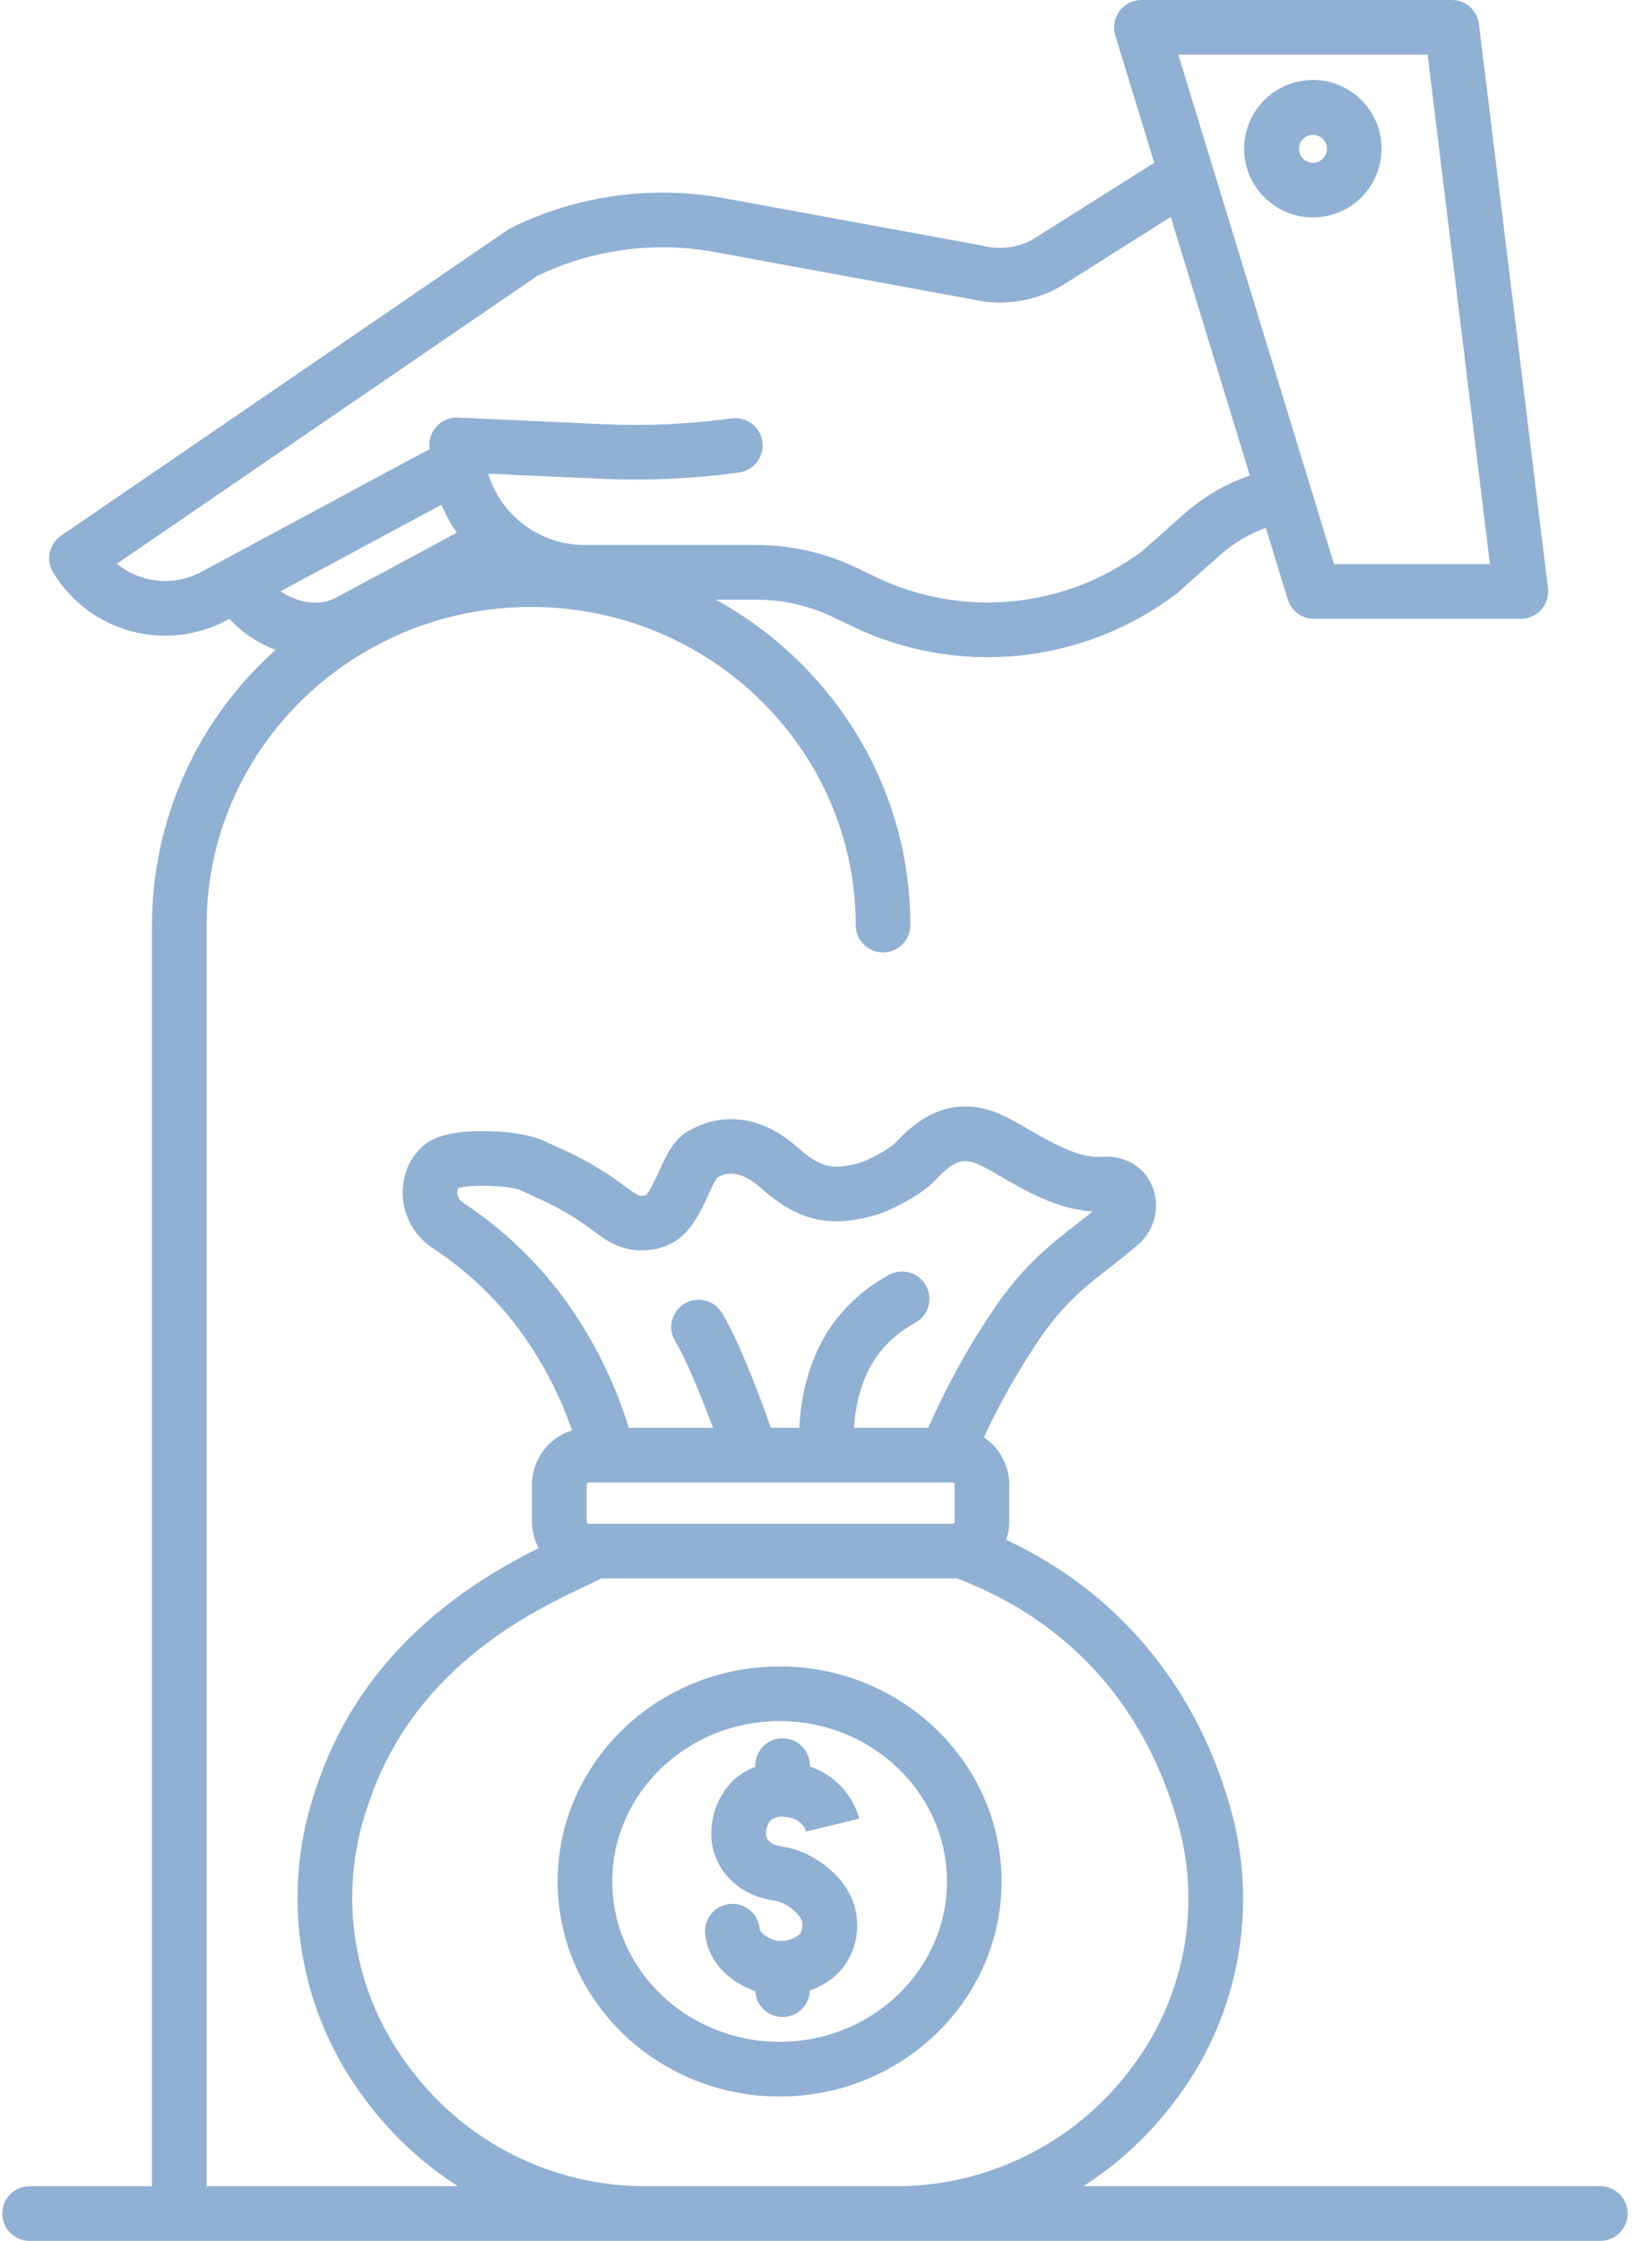 <?xml version="1.0" encoding="UTF-8"?>
<svg width="59px" height="80px" viewBox="0 0 59 80" version="1.1" xmlns="http://www.w3.org/2000/svg" xmlns:xlink="http://www.w3.org/1999/xlink">
    <title>retirement</title>
    <g id="Page-1" stroke="none" stroke-width="1" fill="none" fill-rule="evenodd">
        <g id="Agents-Final" transform="translate(-1166, -2488)" fill="#90B0D4" fill-rule="nonzero">
            <g id="GREAT-OPPORTUNITIES" transform="translate(0, 2025)">
                <g id="row-1" transform="translate(100, 427)">
                    <g id="opo-4" transform="translate(948, 0)">
                        <g id="retirement" transform="translate(118, 36)">
                            <path d="M47.83,3.042 C46.914,2.661 45.857,2.869 45.154,3.571 C44.452,4.272 44.241,5.328 44.62,6.246 C45,7.163 45.895,7.762 46.888,7.762 C48.241,7.762 49.339,6.666 49.342,5.313 C49.344,4.32 48.747,3.423 47.83,3.042 Z M46.395,5.309 C46.396,5.035 46.62,4.814 46.894,4.814 C47.169,4.815 47.391,5.038 47.391,5.313 C47.389,5.589 47.164,5.812 46.888,5.811 C46.614,5.808 46.393,5.584 46.395,5.309 Z" id="Shape"></path>
                            <path d="M35.771,67.169 C35.771,62.936 32.215,59.492 27.844,59.492 C23.472,59.492 19.916,62.936 19.916,67.169 C19.916,71.402 23.472,74.846 27.844,74.846 C32.215,74.846 35.771,71.402 35.771,67.169 Z M27.844,72.894 C24.548,72.894 21.867,70.325 21.867,67.168 C21.867,64.012 24.548,61.443 27.844,61.443 C31.139,61.443 33.82,64.012 33.82,67.168 C33.82,70.325 31.138,72.894 27.844,72.894 Z" id="Shape"></path>
                            <path d="M28.926,63.033 C28.926,62.494 28.489,62.057 27.95,62.057 C27.411,62.057 26.974,62.494 26.974,63.033 L26.974,63.076 C26.67,63.187 26.393,63.362 26.16,63.587 C25.659,64.101 25.387,64.796 25.404,65.513 C25.42,66.641 26.267,67.589 27.461,67.817 L27.738,67.87 C27.764,67.876 27.795,67.886 27.822,67.893 C27.83,67.897 27.839,67.9 27.847,67.903 L27.963,67.947 C28.001,67.966 28.015,67.974 28.042,67.99 L28.103,68.024 C28.112,68.03 28.121,68.035 28.129,68.04 C28.378,68.188 28.647,68.458 28.656,68.667 C28.668,68.946 28.577,69.036 28.543,69.071 C28.337,69.23 28.081,69.309 27.821,69.293 C27.614,69.285 27.153,69.067 27.128,68.846 C27.092,68.496 26.872,68.192 26.55,68.05 C26.228,67.909 25.855,67.951 25.573,68.162 C25.292,68.372 25.145,68.718 25.189,69.066 C25.31,70.133 26.163,70.804 26.975,71.088 C27.006,71.609 27.441,72.014 27.963,72.007 C28.484,72 28.908,71.583 28.925,71.061 C29.299,70.935 29.641,70.726 29.924,70.449 C30.409,69.955 30.658,69.275 30.606,68.584 C30.553,67.348 29.53,66.611 29.159,66.383 L29.145,66.375 L29.124,66.362 L29.075,66.334 L29.01,66.296 C28.948,66.261 28.918,66.244 28.822,66.196 C28.769,66.169 28.714,66.145 28.658,66.124 L28.546,66.082 C28.494,66.061 28.44,66.042 28.385,66.026 C28.287,65.997 28.198,65.971 28.108,65.954 L27.826,65.9 C27.503,65.839 27.356,65.647 27.355,65.484 C27.347,65.303 27.407,65.125 27.522,64.984 C27.661,64.881 27.834,64.838 28.005,64.863 C28.58,64.886 28.751,65.252 28.798,65.408 L28.792,65.387 L30.688,64.926 C30.444,64.052 29.785,63.355 28.926,63.063 L28.926,63.033 Z" id="Path"></path>
                            <path d="M38.689,78.049 C39.921,77.26 41.005,76.261 41.893,75.098 C44.186,72.145 44.96,68.286 43.981,64.677 C43.954,64.575 43.925,64.472 43.894,64.369 C42.64,60.084 39.836,56.789 35.937,54.974 C36.009,54.764 36.045,54.544 36.046,54.322 L36.046,53.003 C36.045,52.324 35.705,51.69 35.14,51.314 C35.71,50.08 36.382,48.895 37.147,47.771 C38.017,46.506 38.806,45.895 39.641,45.247 C39.967,44.994 40.305,44.733 40.645,44.433 C41.194,43.96 41.415,43.209 41.212,42.514 C40.962,41.701 40.221,41.224 39.324,41.298 C38.53,41.363 37.467,40.746 36.69,40.295 C36.347,40.084 35.99,39.896 35.621,39.734 C33.718,38.973 32.489,40.261 31.963,40.812 C31.783,41 31.146,41.347 30.842,41.465 C30.803,41.48 30.764,41.493 30.725,41.505 C29.817,41.769 29.343,41.727 28.492,40.969 C26.611,39.295 24.969,40.129 24.51,40.425 C24.03,40.735 23.786,41.27 23.55,41.786 C23.448,42.021 23.334,42.25 23.207,42.472 C23.171,42.544 23.123,42.609 23.067,42.667 C23.053,42.671 23.039,42.675 23.025,42.676 C22.851,42.705 22.814,42.71 22.469,42.459 L22.333,42.36 C21.569,41.786 20.738,41.305 19.859,40.929 C19.823,40.913 19.782,40.893 19.737,40.872 C19.603,40.809 19.437,40.73 19.249,40.658 C18.464,40.355 16.736,40.287 15.887,40.525 C15.658,40.581 15.44,40.676 15.244,40.807 C14.868,41.083 14.595,41.478 14.472,41.928 C14.189,42.929 14.591,43.998 15.463,44.564 C16.712,45.384 17.799,46.428 18.67,47.642 C19.415,48.694 20.008,49.846 20.43,51.064 C19.581,51.328 19.002,52.113 19.001,53.002 L19.001,54.322 C19.001,54.651 19.082,54.976 19.236,55.267 C16.963,56.405 13.161,58.7 11.438,63.409 C11.347,63.657 11.261,63.91 11.182,64.161 C10.024,67.82 10.698,71.812 12.994,74.887 C13.909,76.139 15.048,77.211 16.354,78.049 L7.379,78.049 L7.379,33.028 C7.379,26.764 12.578,21.667 18.97,21.667 C25.361,21.667 30.561,26.764 30.561,33.028 C30.561,33.566 30.998,34.003 31.537,34.003 C32.076,34.003 32.512,33.566 32.512,33.028 C32.512,28.04 29.706,23.687 25.566,21.408 L27.012,21.408 C27.965,21.409 28.906,21.624 29.765,22.037 L30.398,22.342 C34.17,24.171 38.648,23.735 41.996,21.213 C42.018,21.196 42.038,21.18 42.058,21.162 L43.587,19.805 C44.062,19.385 44.612,19.059 45.209,18.844 L45.991,21.401 C46.116,21.811 46.495,22.091 46.924,22.091 L54.315,22.091 C54.595,22.091 54.861,21.972 55.046,21.762 C55.231,21.553 55.317,21.275 55.284,20.997 L52.819,0.857 C52.759,0.368 52.344,0 51.851,0 L40.764,0 C40.455,0 40.164,0.147 39.98,0.395 C39.796,0.644 39.741,0.965 39.831,1.261 L41.223,5.813 L36.882,8.549 C36.339,8.845 35.704,8.926 35.105,8.775 C35.085,8.77 35.064,8.765 35.044,8.762 L25.815,7.068 C23.248,6.61 20.601,6.982 18.26,8.131 C18.219,8.152 18.179,8.175 18.141,8.201 L2.18,19.125 C1.754,19.417 1.629,19.992 1.896,20.434 C3.185,22.57 5.924,23.317 8.119,22.132 L8.192,22.093 C8.65,22.585 9.216,22.964 9.846,23.2 C7.04,25.696 5.432,29.272 5.427,33.028 L5.427,78.049 L1.057,78.049 C0.518,78.049 0.081,78.486 0.081,79.024 C0.081,79.563 0.518,80 1.057,80 L57.154,80 C57.693,80 58.13,79.563 58.13,79.024 C58.13,78.486 57.693,78.049 57.154,78.049 L38.689,78.049 Z M50.987,1.951 L53.212,20.14 L47.645,20.14 L42.082,1.951 L50.987,1.951 Z M19.184,9.851 C21.135,8.91 23.333,8.608 25.466,8.987 L34.662,10.676 C35.742,10.939 36.882,10.784 37.853,10.241 C37.868,10.233 37.883,10.224 37.898,10.215 L41.814,7.746 L44.637,16.976 C43.772,17.274 42.975,17.74 42.291,18.346 L40.793,19.675 C38.03,21.738 34.348,22.089 31.245,20.584 L30.612,20.279 C29.488,19.739 28.258,19.458 27.011,19.456 L20.873,19.456 C19.292,19.456 17.897,18.423 17.436,16.911 L21.501,17.094 C23.136,17.167 24.774,17.092 26.395,16.869 C26.929,16.795 27.302,16.303 27.228,15.769 C27.154,15.235 26.662,14.862 26.128,14.936 C24.625,15.143 23.105,15.213 21.589,15.145 L16.353,14.908 C16.087,14.896 15.828,14.994 15.635,15.178 C15.443,15.362 15.334,15.617 15.334,15.883 C15.334,15.936 15.336,15.989 15.338,16.042 L14.779,16.335 L7.195,20.414 C6.222,20.939 5.028,20.826 4.173,20.126 L19.184,9.851 Z M15.695,18.057 L15.765,18.02 C15.914,18.371 16.098,18.706 16.315,19.018 L11.948,21.364 C11.378,21.647 10.618,21.517 10.021,21.109 L15.695,18.057 Z M21.233,54.4 L21.03,54.4 C20.987,54.4 20.952,54.365 20.952,54.322 L20.952,53.003 C20.952,52.96 20.987,52.925 21.03,52.925 L33.794,52.925 L33.8,52.925 L34.016,52.925 C34.059,52.925 34.094,52.96 34.094,53.003 L34.094,54.322 C34.094,54.365 34.059,54.4 34.016,54.4 L21.233,54.4 Z M16.343,42.479 C16.349,42.458 16.357,42.438 16.367,42.418 C16.38,42.414 16.396,42.409 16.415,42.404 C16.854,42.28 18.15,42.325 18.547,42.478 C18.667,42.524 18.793,42.584 18.903,42.636 C18.96,42.663 19.013,42.688 19.059,42.709 C19.811,43.028 20.52,43.438 21.173,43.929 L21.322,44.039 C21.829,44.407 22.403,44.754 23.337,44.603 C24.203,44.462 24.634,43.89 24.883,43.471 C25.047,43.188 25.194,42.896 25.325,42.597 C25.405,42.405 25.499,42.22 25.606,42.042 C26.072,41.764 26.592,41.891 27.194,42.427 C28.495,43.586 29.638,43.853 31.27,43.379 C31.36,43.353 31.453,43.321 31.546,43.285 C31.799,43.187 32.849,42.71 33.374,42.159 C34.045,41.457 34.358,41.331 34.897,41.546 C35.176,41.676 35.448,41.822 35.71,41.984 C36.6,42.5 37.784,43.186 39.023,43.249 C38.835,43.403 38.643,43.551 38.445,43.705 C37.571,44.382 36.58,45.15 35.538,46.666 C34.613,48.025 33.814,49.467 33.152,50.973 L30.501,50.973 C30.549,50.181 30.766,49.017 31.548,48.125 C31.871,47.761 32.255,47.457 32.683,47.227 C33.156,46.969 33.332,46.377 33.074,45.903 C32.817,45.43 32.225,45.255 31.751,45.512 C31.121,45.852 30.555,46.301 30.081,46.839 C28.896,48.19 28.599,49.872 28.547,50.973 L27.528,50.973 C27.119,49.752 26.288,47.667 25.772,46.854 C25.585,46.559 25.256,46.387 24.908,46.402 C24.559,46.417 24.245,46.616 24.084,46.925 C23.923,47.234 23.938,47.606 24.125,47.9 C24.464,48.433 25.067,49.899 25.464,50.973 L22.457,50.973 C21.965,49.373 21.22,47.862 20.25,46.498 C19.243,45.099 17.99,43.895 16.553,42.945 C16.39,42.85 16.306,42.663 16.343,42.479 Z M13.043,64.748 C13.114,64.525 13.19,64.3 13.271,64.08 C14.97,59.438 19.012,57.523 20.955,56.603 C21.156,56.508 21.327,56.427 21.478,56.351 L34.016,56.351 C34.065,56.351 34.113,56.347 34.161,56.344 C38.094,57.826 40.812,60.788 42.021,64.917 C42.048,65.008 42.073,65.098 42.098,65.188 C42.915,68.21 42.264,71.441 40.342,73.912 C38.351,76.531 35.245,78.063 31.955,78.049 L23.099,78.049 C19.726,78.068 16.551,76.461 14.567,73.733 C12.643,71.158 12.075,67.814 13.043,64.748 Z" id="Shape"></path>
                        </g>
                    </g>
                </g>
            </g>
        </g>
    </g>
</svg>